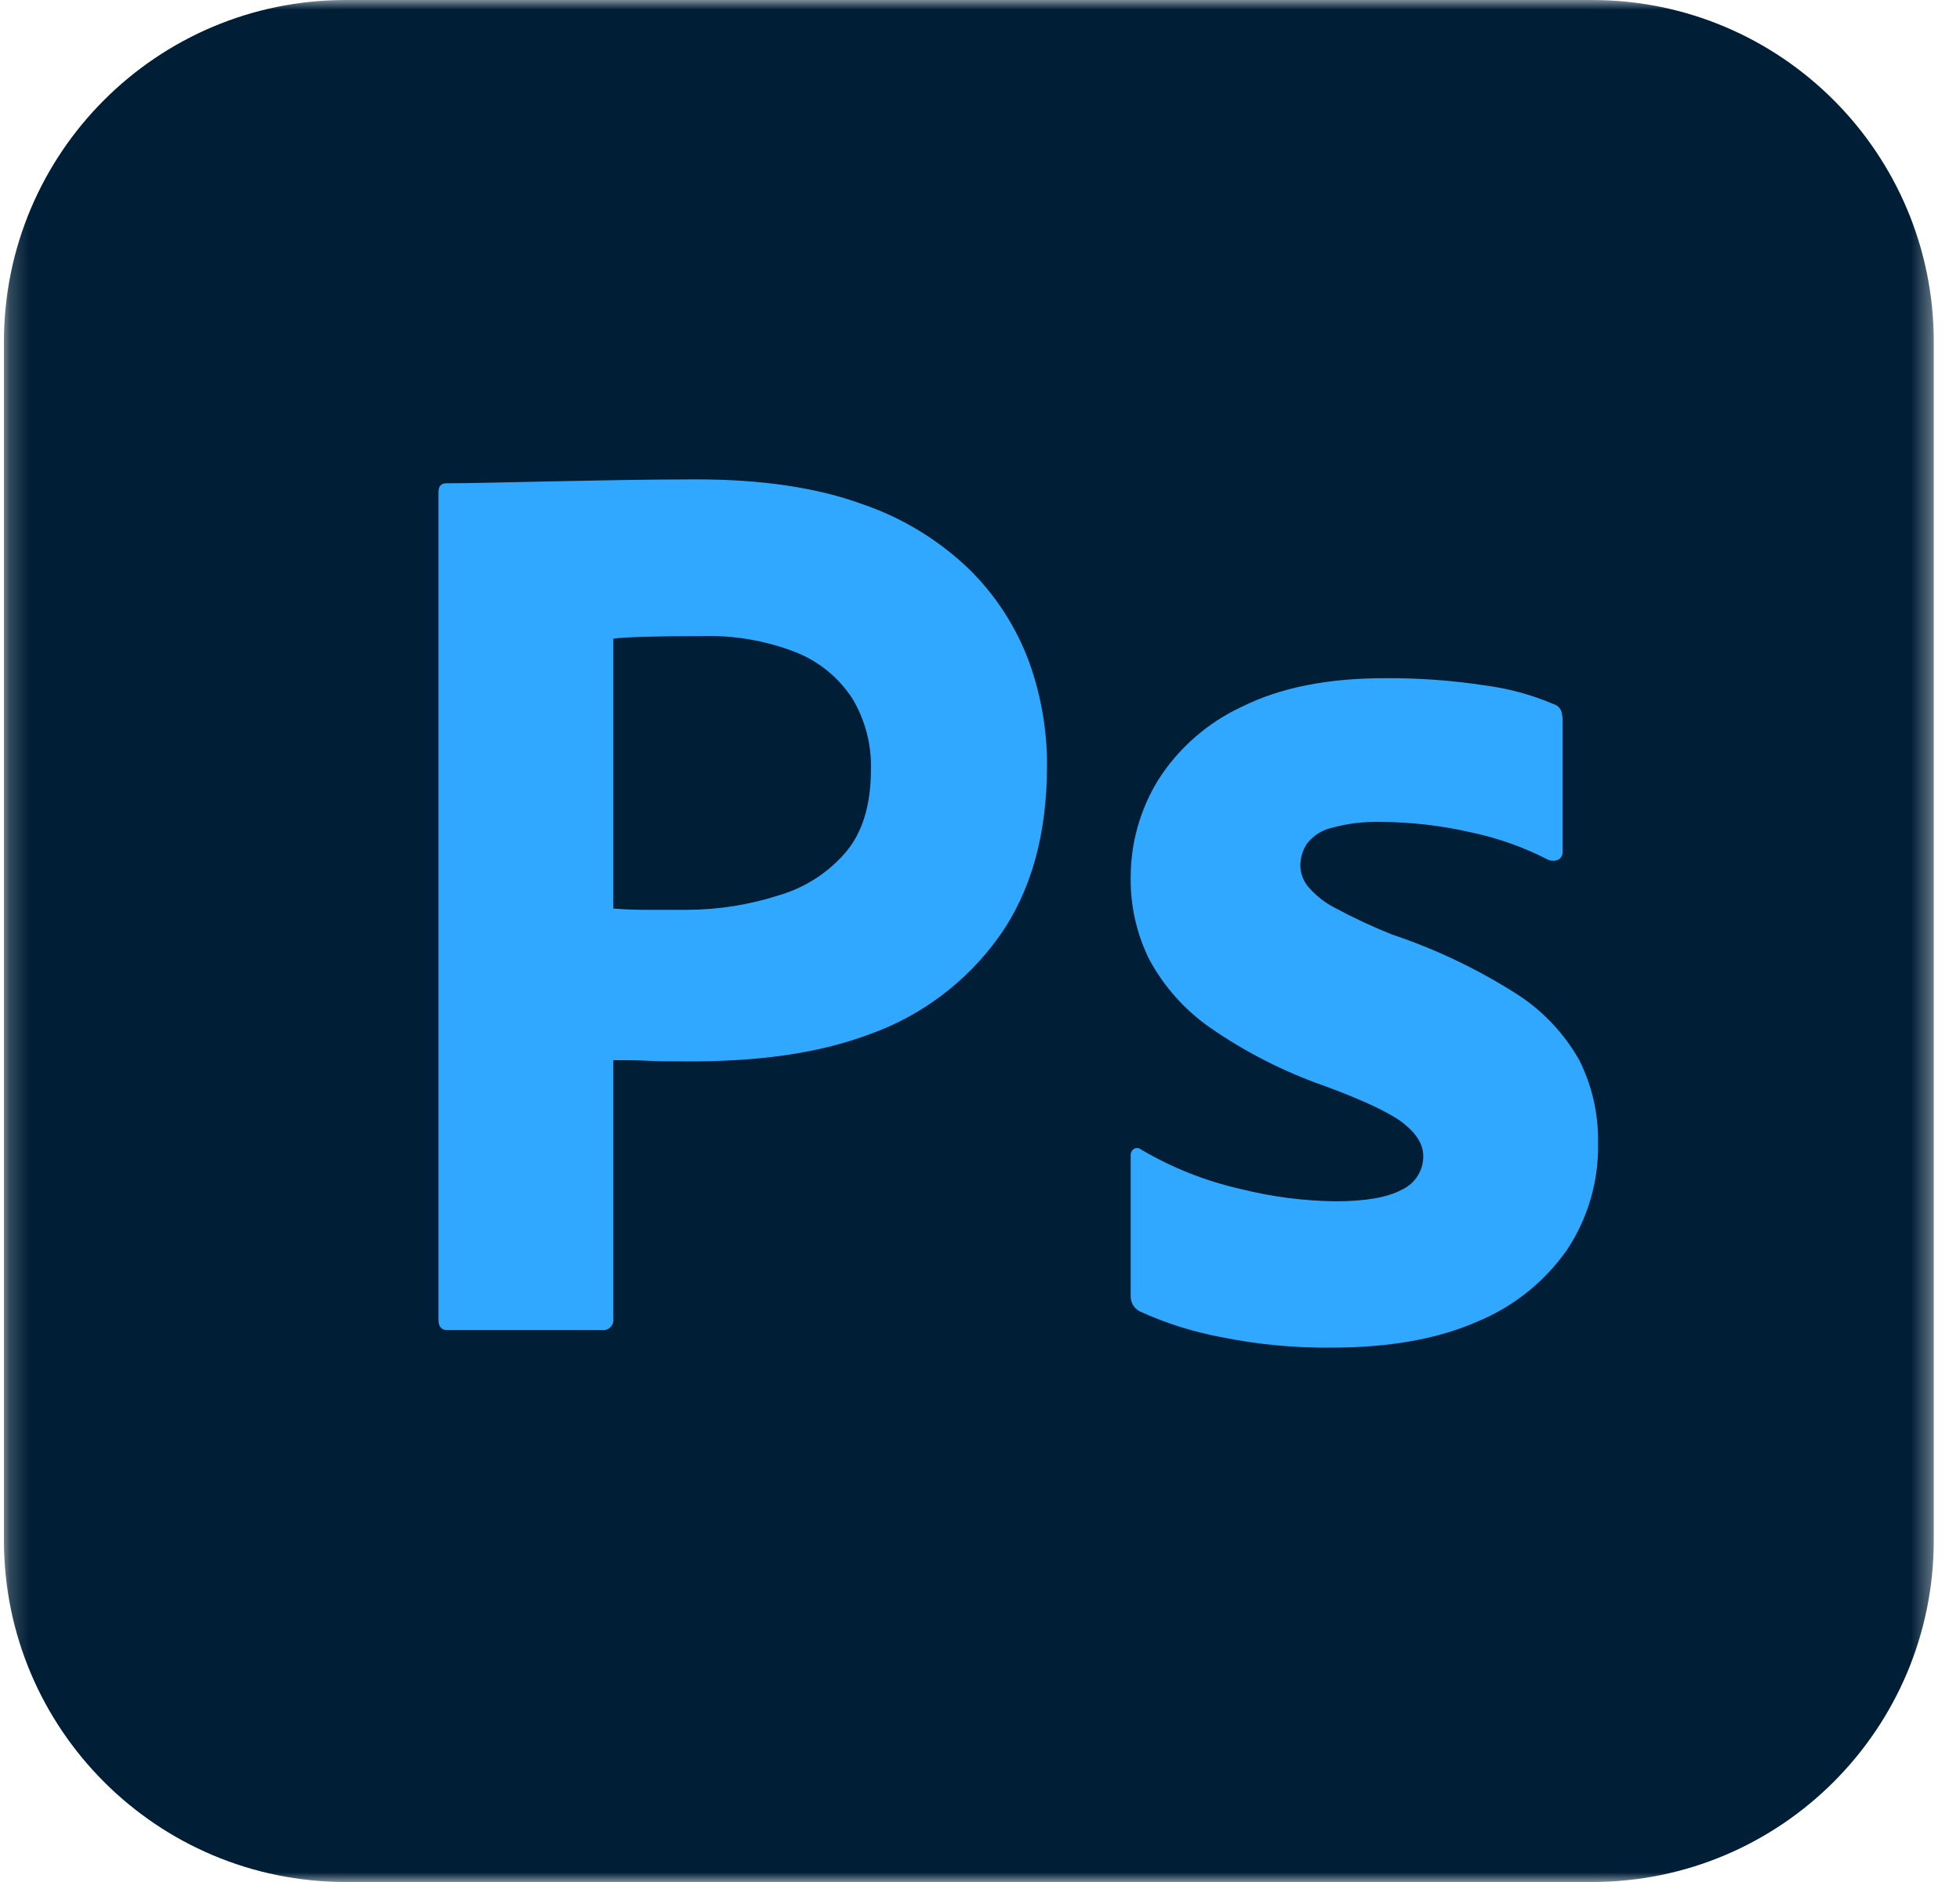 <svg width="100" height="96" viewBox="0 0 100 96" fill="none" xmlns="http://www.w3.org/2000/svg">
<g clip-path="url(#clip0_25_133)">
<mask id="mask0_25_133" style="mask-type:luminance" maskUnits="userSpaceOnUse" x="0" y="0" width="99" height="96">
<path d="M98.662 0H0.2V96H98.662V0Z" fill="white"/>
</mask>
<g mask="url(#mask0_25_133)">
<path d="M81.226 0H17.636C8.006 0 0.2 7.806 0.2 17.436V78.564C0.2 88.194 8.006 96 17.636 96H81.226C90.855 96 98.662 88.194 98.662 78.564V17.436C98.662 7.806 90.855 0 81.226 0Z" fill="#001E36"/>
<path d="M22.371 67.321V25.114C22.371 24.806 22.503 24.652 22.767 24.652C23.471 24.652 24.113 24.641 25.083 24.619C26.051 24.597 27.097 24.575 28.22 24.553C29.343 24.531 30.532 24.509 31.787 24.486C33.042 24.465 34.286 24.454 35.519 24.453C38.865 24.453 41.683 24.872 43.973 25.708C46.039 26.407 47.923 27.558 49.489 29.077C50.816 30.394 51.841 31.982 52.494 33.734C53.112 35.438 53.425 37.238 53.419 39.051C53.419 42.574 52.604 45.48 50.975 47.77C49.335 50.068 47.029 51.809 44.37 52.756C41.596 53.792 38.513 54.143 35.123 54.143C34.153 54.143 33.471 54.132 33.075 54.11C32.679 54.088 32.084 54.077 31.292 54.077V67.255C31.303 67.335 31.296 67.418 31.27 67.495C31.244 67.573 31.201 67.643 31.143 67.701C31.085 67.758 31.015 67.802 30.938 67.828C30.86 67.853 30.778 67.861 30.697 67.849H22.833C22.525 67.849 22.371 67.674 22.371 67.321ZM31.292 32.578V46.344C31.863 46.388 32.392 46.41 32.877 46.41H35.056C36.66 46.405 38.254 46.15 39.779 45.656C41.088 45.267 42.257 44.511 43.148 43.476C44.006 42.464 44.436 41.055 44.436 39.249C44.471 37.971 44.138 36.71 43.478 35.616C42.784 34.558 41.781 33.739 40.605 33.271C39.069 32.675 37.429 32.394 35.783 32.446C34.726 32.446 33.79 32.457 32.976 32.479C32.161 32.501 31.599 32.534 31.292 32.578Z" fill="#31A8FF"/>
<path d="M78.957 43.841C77.716 43.203 76.394 42.736 75.027 42.454C73.521 42.108 71.982 41.931 70.437 41.925C69.601 41.903 68.766 42.003 67.96 42.223C67.446 42.337 66.99 42.629 66.672 43.048C66.456 43.383 66.342 43.773 66.342 44.171C66.354 44.557 66.493 44.929 66.738 45.228C67.124 45.679 67.595 46.05 68.125 46.318C69.067 46.825 70.037 47.277 71.031 47.672C73.248 48.414 75.366 49.423 77.339 50.677C78.683 51.525 79.795 52.694 80.576 54.079C81.232 55.39 81.56 56.84 81.533 58.306C81.573 60.242 81.02 62.143 79.948 63.755C78.801 65.392 77.207 66.664 75.357 67.421C73.353 68.302 70.876 68.742 67.927 68.742C66.053 68.761 64.182 68.584 62.345 68.214C60.898 67.948 59.489 67.505 58.151 66.893C58.007 66.818 57.886 66.704 57.805 66.564C57.723 66.423 57.682 66.262 57.689 66.1V58.967C57.681 58.897 57.692 58.826 57.721 58.762C57.75 58.698 57.796 58.643 57.854 58.603C57.911 58.571 57.976 58.557 58.041 58.563C58.106 58.569 58.167 58.594 58.217 58.636C59.797 59.568 61.513 60.248 63.303 60.651C64.881 61.046 66.499 61.257 68.125 61.278C69.666 61.278 70.8 61.08 71.526 60.684C71.855 60.534 72.132 60.291 72.326 59.987C72.519 59.682 72.62 59.328 72.616 58.967C72.616 58.395 72.286 57.844 71.626 57.315C70.965 56.787 69.622 56.148 67.596 55.4C65.522 54.678 63.556 53.678 61.751 52.428C60.46 51.529 59.397 50.342 58.647 48.96C57.997 47.658 57.669 46.22 57.689 44.766C57.685 43.018 58.165 41.303 59.076 39.812C60.114 38.169 61.605 36.862 63.369 36.047C65.306 35.079 67.728 34.594 70.635 34.594C72.337 34.58 74.038 34.701 75.721 34.957C76.94 35.111 78.131 35.434 79.262 35.915C79.351 35.94 79.434 35.986 79.502 36.05C79.571 36.113 79.624 36.191 79.658 36.278C79.703 36.439 79.725 36.606 79.724 36.773V43.444C79.729 43.522 79.713 43.6 79.678 43.669C79.643 43.739 79.591 43.798 79.526 43.841C79.438 43.885 79.34 43.908 79.242 43.908C79.143 43.908 79.046 43.885 78.957 43.841Z" fill="#31A8FF"/>
</g>
</g>
<defs>
<clipPath id="clip0_25_133">
<rect width="99.6" height="96" fill="white" transform="translate(0.2)"/>
</clipPath>
</defs>
</svg>
